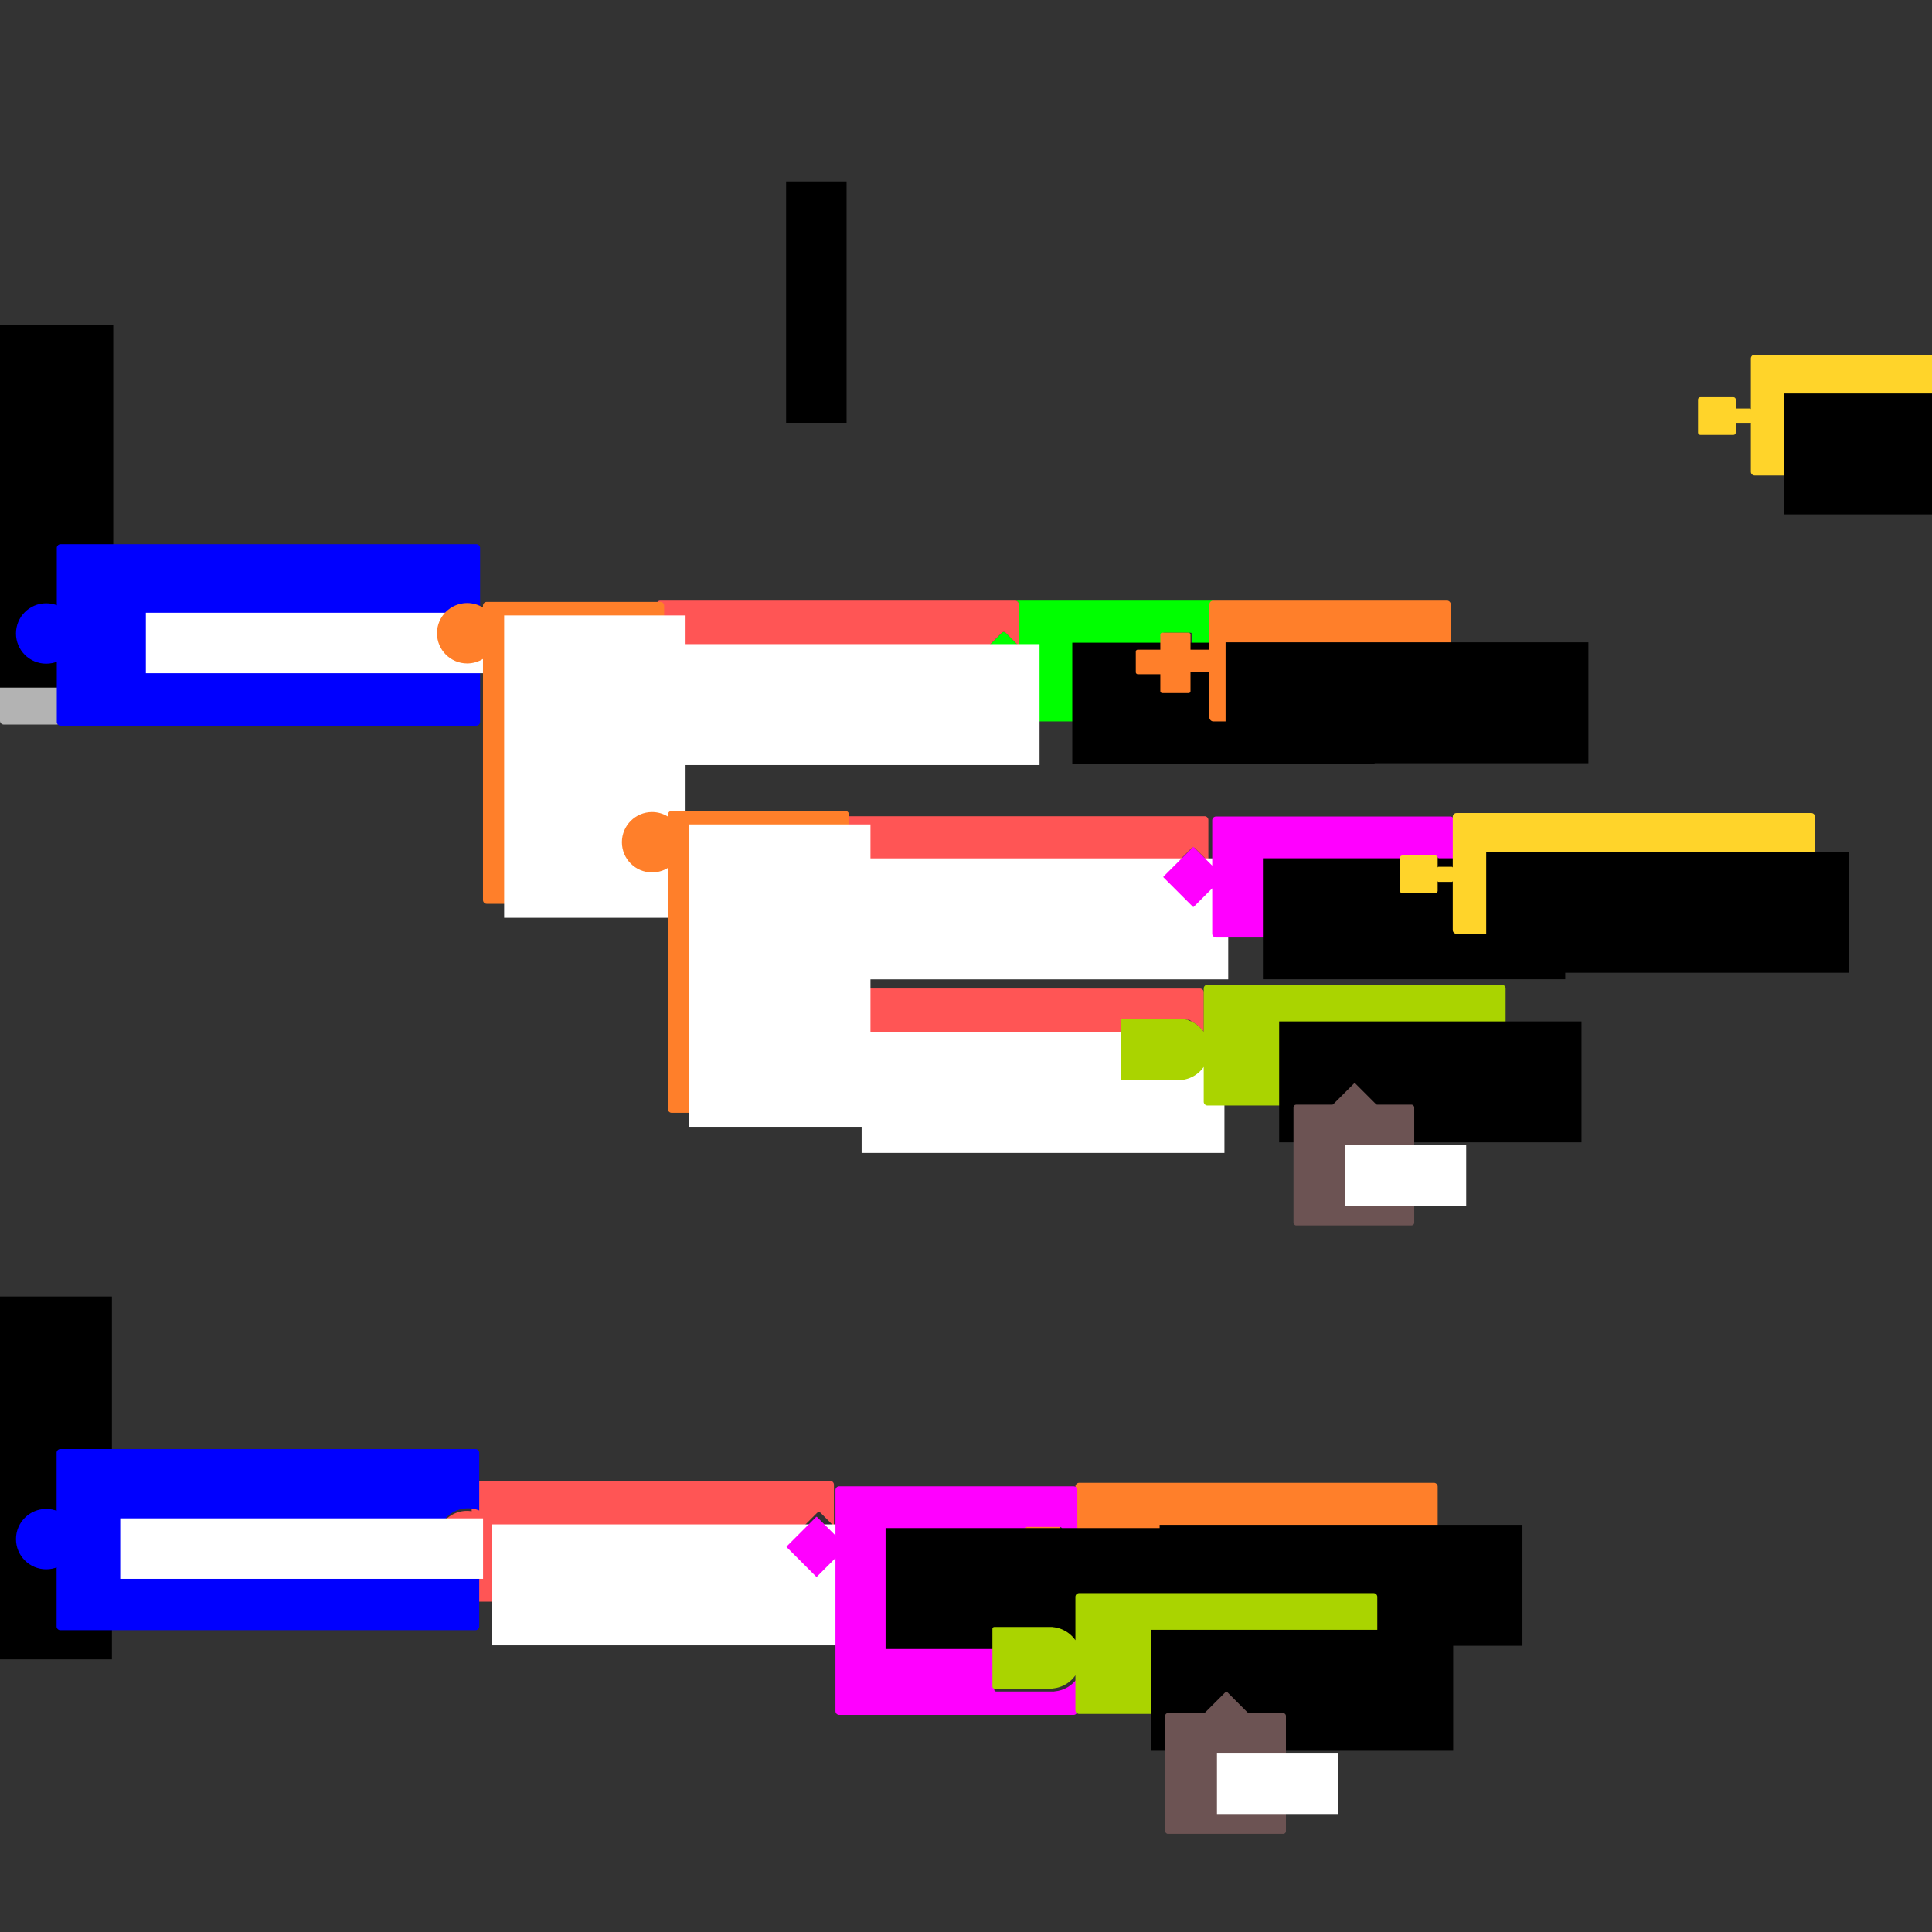 <?xml version="1.0" encoding="UTF-8" standalone="no"?>
<!-- Created with Inkscape (http://www.inkscape.org/) -->

<svg
   xmlns:dc="http://purl.org/dc/elements/1.1/"
   xmlns:cc="http://creativecommons.org/ns#"
   xmlns:rdf="http://www.w3.org/1999/02/22-rdf-syntax-ns#"
   xmlns:svg="http://www.w3.org/2000/svg"
   xmlns="http://www.w3.org/2000/svg"
   xmlns:sodipodi="http://sodipodi.sourceforge.net/DTD/sodipodi-0.dtd"
   xmlns:inkscape="http://www.inkscape.org/namespaces/inkscape"
   width="512"
   height="512"
   viewBox="0 0 135.467 135.467"
   version="1.1"
   id="svg1469"
   inkscape:version="0.92.4 (unknown)"
   sodipodi:docname="LogicIdea.svg">
  <rect x="0" y="0" width="135.467" height="135.467" fill="#333333" stroke="none"/>
  <defs
     id="defs1463" />
  <sodipodi:namedview
     id="base"
     pagecolor="#ffffff"
     bordercolor="#666666"
     borderopacity="1.0"
     inkscape:pageopacity="0.0"
     inkscape:pageshadow="2"
     inkscape:zoom="1.4"
     inkscape:cx="160.67248"
     inkscape:cy="181.13109"
     inkscape:document-units="mm"
     inkscape:current-layer="layer1"
     showgrid="true"
     units="px"
     inkscape:window-width="1853"
     inkscape:window-height="1016"
     inkscape:window-x="67"
     inkscape:window-y="27"
     inkscape:window-maximized="1">
    <inkscape:grid
       type="xygrid"
       id="grid2014"
       empspacing="16" />
  </sodipodi:namedview>
  <g
     inkscape:label="Layer 1"
     inkscape:groupmode="layer"
     id="layer1"
     transform="translate(0,-161.533)">
    <path
       style="opacity:1;vector-effect:none;fill:#ffd42a;fill-opacity:1;stroke:none;stroke-width:1.932;stroke-linecap:butt;stroke-linejoin:bevel;stroke-miterlimit:4;stroke-dasharray:none;stroke-dashoffset:2142.724;stroke-opacity:1;paint-order:normal"
       d="m 149.737,311.552 c -0.137,0 -0.247,0.118 -0.247,0.265 v 3.572 c 0,-0.037 -0.027,-0.066 -0.061,-0.066 h -0.865 c -0.034,0 -0.061,0.03 -0.061,0.066 V 314.694 c 0,-0.092 -0.069,-0.165 -0.155,-0.165 h -2.161 c -0.086,0 -0.155,0.074 -0.155,0.165 v 2.315 c 0,0.092 0.069,0.165 0.155,0.165 h 2.161 c 0.086,0 0.155,-0.074 0.155,-0.165 v -0.695 c 0,0.037 0.027,0.066 0.061,0.066 h 0.865 c 0.034,0 0.061,-0.03 0.061,-0.066 v 3.44 c 0,0.147 0.11,0.265 0.247,0.265 H 159.15 c 0,-0.014 0.006,-0.029 0.017,-0.04 l 1.717,-1.717 c 0.022,-0.022 0.057,-0.022 0.079,0 l 1.717,1.717 c 0.011,0.011 0.017,0.025 0.017,0.04 h 10.254 c 0.137,0 0.247,-0.118 0.247,-0.265 v -2.745 c -0.011,0.017 -0.027,0.033 -0.044,0.033 h -0.865 c -0.034,0 -0.061,-0.029 -0.061,-0.066 v 0.695 c 0,0.092 -0.069,0.165 -0.155,0.165 h -2.161 c -0.086,0 -0.155,-0.074 -0.155,-0.165 v -2.315 c 0,-0.092 0.069,-0.165 0.155,-0.165 h 2.161 c 0.086,0 0.155,0.074 0.155,0.165 v 0.695 c 0,-0.037 0.027,-0.066 0.061,-0.066 h 0.865 c 0.017,0 0.033,0.017 0.044,0.033 v -4.2 c 0,-0.147 -0.11,-0.265 -0.247,-0.265 z"
       id="rect2132-4-1"
       inkscape:connector-curvature="0" />
    <rect
       style="opacity:1;vector-effect:none;fill:#0000ff;fill-opacity:1;stroke:none;stroke-width:1.581;stroke-linecap:butt;stroke-linejoin:bevel;stroke-miterlimit:4;stroke-dasharray:none;stroke-dashoffset:2142.724;stroke-opacity:1;paint-order:normal"
       id="rect2016"
       width="21.167"
       height="12.7"
       x="143.933"
       y="140.367"
       ry="0.265" />
    <circle
       style="opacity:1;vector-effect:none;fill:#0000ff;fill-opacity:1;stroke:none;stroke-width:2;stroke-linecap:butt;stroke-linejoin:bevel;stroke-miterlimit:4;stroke-dasharray:none;stroke-dashoffset:2142.724;stroke-opacity:1;paint-order:normal"
       id="path2018"
       cx="143.203"
       cy="146.683"
       r="2.117" />
    <path
       style="opacity:1;vector-effect:none;fill:#b3b3b3;fill-opacity:1;stroke:none;stroke-width:2;stroke-linecap:butt;stroke-linejoin:bevel;stroke-miterlimit:4;stroke-dasharray:none;stroke-dashoffset:2142.724;stroke-opacity:1;paint-order:normal"
       d="m 135.731,140.367 c -0.147,0 -0.265,0.118 -0.265,0.265 v 12.171 c 0,0.147 0.118,0.265 0.265,0.265 h 3.704 c 0.147,0 0.265,-0.118 0.265,-0.265 v -3.977 a 2.117,2.117 0 0 1 -0.768,0.144 2.117,2.117 0 0 1 -2.117,-2.117 2.117,2.117 0 0 1 2.117,-2.117 2.117,2.117 0 0 1 0.768,0.147 v -4.252 c 0,-0.147 -0.118,-0.265 -0.265,-0.265 z"
       id="rect2020"
       inkscape:connector-curvature="0" />
    <rect
       style="opacity:1;vector-effect:none;fill:#b3b3b3;fill-opacity:1;stroke:none;stroke-width:2;stroke-linecap:butt;stroke-linejoin:bevel;stroke-miterlimit:4;stroke-dasharray:none;stroke-dashoffset:2142.724;stroke-opacity:1;paint-order:normal"
       id="rect2038"
       width="4.233"
       height="12.7"
       x="131.233"
       y="140.367"
       ry="0.265" />
    <flowRoot
       xml:space="preserve"
       id="flowRoot2040"
       style="font-style:normal;font-weight:normal;font-size:16px;line-height:1.25;font-family:sans-serif;letter-spacing:0px;word-spacing:0px;fill:#000000;fill-opacity:1;stroke:none"
       transform="matrix(0,-0.265,0.265,0,92.528,150.477)"><flowRegion
         id="flowRegion2042"
         style="font-size:16px"><rect
           id="rect2044"
           width="96"
           height="64"
           x="0"
           y="128"
           style="font-size:16px" /></flowRegion><flowPara
         id="flowPara2046">Tile</flowPara></flowRoot>    <flowRoot
       xml:space="preserve"
       id="flowRoot2048"
       style="font-style:normal;font-weight:normal;font-size:10.667px;line-height:1.25;font-family:sans-serif;letter-spacing:0px;word-spacing:0px;fill:#ffffff;fill-opacity:1;stroke:none"
       transform="matrix(0.265,0,0,0.265,136.536,85.2)"><flowRegion
         id="flowRegion2050"
         style="fill:#ffffff"><rect
           id="rect2052"
           width="96"
           height="16"
           x="48"
           y="224"
           style="fill:#ffffff" /></flowRegion><flowPara
         id="flowPara2054">TOGGLE</flowPara></flowRoot>    <path
       style="opacity:1;vector-effect:none;fill:#b3b3b3;fill-opacity:1;stroke:none;stroke-width:2;stroke-linecap:butt;stroke-linejoin:bevel;stroke-miterlimit:4;stroke-dasharray:none;stroke-dashoffset:2142.724;stroke-opacity:1;paint-order:normal"
       d="m 0.265,199.633 c -0.147,0 -0.265,0.118 -0.265,0.265 v 12.171 c 0,0.147 0.118,0.265 0.265,0.265 H 3.969 c 0.147,0 0.265,-0.118 0.265,-0.265 v -3.977 a 2.117,2.117 0 0 1 -0.768,0.144 2.117,2.117 0 0 1 -2.117,-2.117 2.117,2.117 0 0 1 2.117,-2.117 2.117,2.117 0 0 1 0.768,0.147 v -4.252 c 0,-0.147 -0.118,-0.265 -0.265,-0.265 z"
       id="rect2020-1"
       inkscape:connector-curvature="0" />
    <rect
       style="opacity:1;vector-effect:none;fill:#b3b3b3;fill-opacity:1;stroke:none;stroke-width:2;stroke-linecap:butt;stroke-linejoin:bevel;stroke-miterlimit:4;stroke-dasharray:none;stroke-dashoffset:2142.724;stroke-opacity:1;paint-order:normal"
       id="rect2038-4"
       width="4.233"
       height="12.7"
       x="-4.233"
       y="199.633"
       ry="0.265" />
    <flowRoot
       xml:space="preserve"
       id="flowRoot2040-9"
       style="font-style:normal;font-weight:normal;font-size:16px;line-height:1.25;font-family:sans-serif;letter-spacing:0px;word-spacing:0px;fill:#000000;fill-opacity:1;stroke:none"
       transform="matrix(0,-0.265,0.265,0,-42.939,209.744)"><flowRegion
         id="flowRegion2042-1"
         style="font-size:16px"><rect
           id="rect2044-0"
           width="96"
           height="64"
           x="0"
           y="128"
           style="font-size:16px" /></flowRegion><flowPara
         id="flowPara2046-7">Tile</flowPara></flowRoot>    <g
       id="g1952"
       transform="translate(-4.498)">
      <path
         transform="matrix(0.265,0,0,0.265,0,161.533)"
         id="rect2016-9"
         d="m 33,144 c -0.554,0 -1,0.446 -1,1 v 46 c 0,0.554 0.446,1 1,1 h 110 c 0.554,0 1,-0.446 1,-1 v -15.857 a 8,8 0 0 1 -2.957,0.568 8,8 0 0 1 -8,-8 8,8 0 0 1 8,-8 A 8,8 0 0 1 144,160.285 V 145 c 0,-0.554 -0.446,-1 -1,-1 z"
         style="opacity:1;vector-effect:none;fill:#0000ff;fill-opacity:1;stroke:none;stroke-width:7.071;stroke-linecap:butt;stroke-linejoin:bevel;stroke-miterlimit:4;stroke-dasharray:none;stroke-dashoffset:2142.724;stroke-opacity:1;paint-order:normal"
         inkscape:connector-curvature="0" />
      <circle
         r="2.117"
         cy="205.95"
         cx="7.736"
         id="path2018-9"
         style="opacity:1;vector-effect:none;fill:#0000ff;fill-opacity:1;stroke:none;stroke-width:2;stroke-linecap:butt;stroke-linejoin:bevel;stroke-miterlimit:4;stroke-dasharray:none;stroke-dashoffset:2142.724;stroke-opacity:1;paint-order:normal" />
      <flowRoot
         transform="matrix(0.265,0,0,0.265,2.005,145.135)"
         style="font-style:normal;font-weight:normal;font-size:10.667px;line-height:1.25;font-family:sans-serif;letter-spacing:0px;word-spacing:0px;fill:#ffffff;fill-opacity:1;stroke:none"
         id="flowRoot2048-5"
         xml:space="preserve"><flowRegion
           style="fill:#ffffff"
           id="flowRegion2050-8"><rect
             style="fill:#ffffff"
             y="224"
             x="48"
             height="16"
             width="96"
             id="rect2052-7" /></flowRegion><flowPara
           id="flowPara2054-0">TOGGLE IF</flowPara></flowRoot>    </g>
    <g
       id="g2582"
       transform="translate(76.2,-39.026)">
      <path
         inkscape:connector-curvature="0"
         id="rect2132-4"
         d="m 46.831,225.43 c -0.147,0 -0.265,0.118 -0.265,0.265 v 3.572 c 0,-0.037 -0.029,-0.066 -0.066,-0.066 h -0.926 c -0.037,0 -0.066,0.029 -0.066,0.066 v -0.695 c 0,-0.092 -0.074,-0.165 -0.165,-0.165 h -2.315 c -0.092,0 -0.165,0.074 -0.165,0.165 v 2.315 c 0,0.092 0.074,0.165 0.165,0.165 h 2.315 c 0.092,0 0.165,-0.074 0.165,-0.165 v -0.695 c 0,0.037 0.029,0.066 0.066,0.066 h 0.926 c 0.037,0 0.066,-0.03 0.066,-0.066 v 3.44 c 0,0.147 0.118,0.265 0.265,0.265 h 24.871 c 0.147,0 0.265,-0.118 0.265,-0.265 v -7.938 c 0,-0.147 -0.118,-0.265 -0.265,-0.265 z"
         style="opacity:1;vector-effect:none;fill:#ffd42a;fill-opacity:1;stroke:none;stroke-width:2;stroke-linecap:butt;stroke-linejoin:bevel;stroke-miterlimit:4;stroke-dasharray:none;stroke-dashoffset:2142.724;stroke-opacity:1;paint-order:normal" />
      <flowRoot
         transform="matrix(0.265,0,0,0.265,2.272,194.227)"
         style="font-style:normal;font-weight:normal;font-size:10.667px;line-height:1.25;font-family:sans-serif;letter-spacing:0px;word-spacing:0px;fill:#000000;fill-opacity:1;stroke:none"
         id="flowRoot2134-09"
         xml:space="preserve"><flowRegion
           id="flowRegion2136-1"><rect
             y="128"
             x="176"
             height="32"
             width="96"
             id="rect2138-9" /></flowRegion><flowPara
           id="flowPara2140-6">COAL</flowPara></flowRoot>    </g>
    <flowRoot
       xml:space="preserve"
       id="flowRoot2134-09-4"
       style="font-style:normal;font-weight:normal;font-size:10.667px;line-height:1.25;font-family:sans-serif;letter-spacing:0px;word-spacing:0px;fill:#000000;fill-opacity:1;stroke:none"
       transform="matrix(0.265,0,0,0.265,104.799,280.249)"><flowRegion
         id="flowRegion2136-1-4"><rect
           id="rect2138-9-9"
           width="96"
           height="32"
           x="176"
           y="128" /></flowRegion><flowPara
         id="flowPara2140-6-9">Greater Than</flowPara></flowRoot>    <g
       id="g2888"
       transform="translate(39.158,-51.814)">
      <path
         inkscape:connector-curvature="0"
         id="rect2402-0"
         d="m 32.015,255.46 c 0.147,0 0.265,0.118 0.265,0.265 v 2.91 l -0.926,-0.926 c -0.073,-0.073 -0.191,-0.073 -0.265,0 l -1.852,1.852 c -0.073,0.073 -0.073,0.191 0,0.265 l 1.852,1.852 c 0.073,0.073 0.191,0.073 0.265,0 l 0.926,-0.926 v 2.91 c 0,0.147 -0.118,0.265 -0.265,0.265 h 13.758 c 0.147,0 0.265,-0.118 0.265,-0.265 v -3.307 c 0,0.073 -0.059,0.132 -0.132,0.132 H 44.45 v 1.323 c 0,0.073 -0.059,0.132 -0.132,0.132 h -1.852 c -0.073,0 -0.132,-0.059 -0.132,-0.132 v -1.191 h -1.587 c -0.073,0 -0.132,-0.059 -0.132,-0.132 v -1.455 c 0,-0.073 0.059,-0.132 0.132,-0.132 h 1.587 v -1.058 c 0,-0.073 0.059,-0.132 0.132,-0.132 h 1.852 c 0.073,0 0.132,0.059 0.132,0.132 v 1.058 h 1.455 c 0.073,0 0.132,0.059 0.132,0.132 v -3.307 c 0,-0.147 -0.118,-0.265 -0.265,-0.265 z"
         style="opacity:1;vector-effect:none;fill:#00ff00;fill-opacity:1;stroke:none;stroke-width:1.789;stroke-linecap:butt;stroke-linejoin:bevel;stroke-miterlimit:4;stroke-dasharray:none;stroke-dashoffset:2142.724;stroke-opacity:1;paint-order:normal" />
      <flowRoot
         transform="matrix(0.265,0,0,0.265,14.827,186.328)"
         style="font-style:normal;font-weight:normal;font-size:10.667px;line-height:1.25;font-family:sans-serif;letter-spacing:0px;word-spacing:0px;fill:#000000;fill-opacity:1;stroke:none"
         id="flowRoot2404-5"
         xml:space="preserve"><flowRegion
           id="flowRegion2406-0"><rect
             y="272"
             x="80"
             height="32"
             width="80"
             id="rect2408-2" /></flowRegion><flowPara
           style="fill:#ffffff"
           id="flowPara2410-9">IS</flowPara></flowRoot>    </g>
    <path
       style="opacity:1;vector-effect:none;fill:#ffd42a;fill-opacity:1;stroke:none;stroke-width:2.262;stroke-linecap:butt;stroke-linejoin:bevel;stroke-miterlimit:4;stroke-dasharray:none;stroke-dashoffset:2142.724;stroke-opacity:1;paint-order:normal"
       d="m 123.754,222.013 c 0,0 -0.028,0.091 -0.062,0.091 h -0.864 c -0.034,0 -0.062,-0.04 -0.062,-0.091 v 0.952 c 0,0.126 -0.069,0.227 -0.154,0.227 h -2.161 c -0.086,0 -0.154,-0.101 -0.154,-0.227 v -3.173 c 0,-0.126 0.069,-0.227 0.154,-0.227 h 2.161 c 0.086,0 0.154,0.101 0.154,0.227 v 0.952 c 0,-0.05 0.028,-0.091 0.062,-0.091 h 0.864 c 0.034,0 0.062,0.091 0.062,0.091 z"
       id="rect2132-4-1-7"
       inkscape:connector-curvature="0"
       sodipodi:nodetypes="ccscsssssssscsccc" />
    <rect
       style="opacity:1;vector-effect:none;fill:#6c5353;fill-opacity:1;stroke:none;stroke-width:2;stroke-linecap:butt;stroke-linejoin:bevel;stroke-miterlimit:4;stroke-dasharray:none;stroke-dashoffset:2142.724;stroke-opacity:1;paint-order:normal"
       id="rect2536"
       width="8.467"
       height="8.467"
       x="156.577"
       y="319.698"
       ry="0.187" />
    <flowRoot
       xml:space="preserve"
       id="flowRoot2538"
       style="font-style:normal;font-weight:normal;font-size:10.667px;line-height:1.25;font-family:sans-serif;letter-spacing:0px;word-spacing:0px;fill:#ffffff;fill-opacity:1;stroke:none"
       transform="matrix(0.265,0,0,0.265,103.812,305.458)"><flowRegion
         id="flowRegion2540"
         style="fill:#ffffff"><rect
           id="rect2542"
           width="32"
           height="16"
           x="208"
           y="64"
           style="fill:#ffffff" /></flowRegion><flowPara
         id="flowPara2544">13</flowPara></flowRoot>    <rect
       style="opacity:1;vector-effect:none;fill:#6c5353;fill-opacity:1;stroke:none;stroke-width:0.6;stroke-linecap:butt;stroke-linejoin:bevel;stroke-miterlimit:4;stroke-dasharray:none;stroke-dashoffset:2142.724;stroke-opacity:1;paint-order:normal"
       id="rect2536-3"
       width="2.54"
       height="2.54"
       x="-113.768"
       y="338.728"
       ry="0.056"
       transform="rotate(-45)" />
    <g
       id="g2989"
       transform="translate(46.567,-2.129)">
      <path
         id="rect2120"
         transform="matrix(0.265,0,0,0.265,0,161.533)"
         d="m 49,224 c -0.554,0 -1,0.446 -1,1 v 7.045 a 8,8 0 0 0 -1.244,-0.107 8,8 0 0 0 -8,8 8,8 0 0 0 8,8 A 8,8 0 0 0 48,247.834 V 255 c 0,0.554 0.446,1 1,1 h 94 c 0.554,0 1,-0.446 1,-1 v -11 l -3.5,3.5 c -0.277,0.277 -0.723,0.277 -1,0 l -7,-7 c -0.277,-0.277 -0.277,-0.723 0,-1 l 7,-7 c 0.277,-0.277 0.723,-0.277 1,0 l 3.5,3.5 v -11 c 0,-0.554 -0.446,-1 -1,-1 z"
         style="opacity:1;vector-effect:none;fill:#ff5555;fill-opacity:1;stroke:none;stroke-width:8.281;stroke-linecap:butt;stroke-linejoin:bevel;stroke-miterlimit:4;stroke-dasharray:none;stroke-dashoffset:2142.724;stroke-opacity:1;paint-order:normal"
         inkscape:connector-curvature="0" />
      <flowRoot
         transform="matrix(0.265,0,0,0.265,1.393,164.489)"
         style="font-style:normal;font-weight:normal;font-size:10.667px;line-height:1.25;font-family:sans-serif;letter-spacing:0px;word-spacing:0px;fill:#ffffff;fill-opacity:1;stroke:none"
         id="flowRoot2122"
         xml:space="preserve"><flowRegion
           style="fill:#ffffff"
           id="flowRegion2124"><rect
             style="fill:#ffffff"
             y="224"
             x="48"
             height="32"
             width="96"
             id="rect2126" /></flowRegion><flowPara
           id="flowPara2128">WORKER</flowPara></flowRoot>      <g
         transform="translate(-3.704,-12.7)"
         id="g2629">
        <path
           inkscape:connector-curvature="0"
           style="opacity:1;vector-effect:none;fill:#ff00ff;fill-opacity:1;stroke:none;stroke-width:5.345;stroke-linecap:butt;stroke-linejoin:bevel;stroke-miterlimit:4;stroke-dasharray:none;stroke-dashoffset:2142.724;stroke-opacity:1;paint-order:normal"
           d="m 160,272 c -0.554,0 -1,0.446 -1,1 V 281.361 285 l -4.895,-4.895 c -0.059,-0.059 -0.152,-0.059 -0.211,0 l -7.789,7.789 c -0.059,0.059 -0.059,0.152 0,0.211 l 7.789,7.789 c 0.059,0.059 0.152,0.059 0.211,0 L 159,291 V 295.953 303 c 0,0.554 0.446,1 1,1 h 62 c 0.554,0 1,-0.446 1,-1 v -13.5 c 0,0.138 -0.111,0.25 -0.25,0.25 h -3.5 c -0.139,0 -0.25,-0.112 -0.25,-0.25 v 2.625 c 0,0.347 -0.279,0.625 -0.625,0.625 h -8.75 c -0.346,0 -0.625,-0.279 -0.625,-0.625 v -8.75 c 0,-0.347 0.279,-0.625 0.625,-0.625 h 8.75 c 0.346,0 0.625,0.279 0.625,0.625 V 286 c 0,-0.139 0.111,-0.25 0.25,-0.25 h 3.5 c 0.139,0 0.25,0.111 0.25,0.25 v -13 c 0,-0.554 -0.446,-1 -1,-1 z"
           transform="matrix(0.265,0,0,0.265,0,161.533)"
           id="rect2606" />
        <flowRoot
           xml:space="preserve"
           id="flowRoot2404"
           style="font-style:normal;font-weight:normal;font-size:10.667px;line-height:1.25;font-family:sans-serif;letter-spacing:0px;word-spacing:0px;fill:#000000;fill-opacity:1;stroke:none"
           transform="matrix(0.265,0,0,0.265,24.489,164.462)"><flowRegion
             id="flowRegion2406"><rect
               id="rect2408"
               width="80"
               height="32"
               x="80"
               y="272" /></flowRegion><flowPara
             id="flowPara2410"
             style="fill:#ffffff">HAS</flowPara></flowRoot>      </g>
      <g
         transform="translate(8.731,-4.762)"
         id="g2582-9">
        <path
           style="opacity:1;vector-effect:none;fill:#ffd42a;fill-opacity:1;stroke:none;stroke-width:2;stroke-linecap:butt;stroke-linejoin:bevel;stroke-miterlimit:4;stroke-dasharray:none;stroke-dashoffset:2142.724;stroke-opacity:1;paint-order:normal"
           d="m 46.831,225.43 c -0.147,0 -0.265,0.118 -0.265,0.265 v 3.572 c 0,-0.037 -0.029,-0.066 -0.066,-0.066 h -0.926 c -0.037,0 -0.066,0.029 -0.066,0.066 v -0.695 c 0,-0.092 -0.074,-0.165 -0.165,-0.165 h -2.315 c -0.092,0 -0.165,0.074 -0.165,0.165 v 2.315 c 0,0.092 0.074,0.165 0.165,0.165 h 2.315 c 0.092,0 0.165,-0.074 0.165,-0.165 v -0.695 c 0,0.037 0.029,0.066 0.066,0.066 h 0.926 c 0.037,0 0.066,-0.03 0.066,-0.066 v 3.44 c 0,0.147 0.118,0.265 0.265,0.265 h 24.871 c 0.147,0 0.265,-0.118 0.265,-0.265 v -7.938 c 0,-0.147 -0.118,-0.265 -0.265,-0.265 z"
           id="rect2132-4-4"
           inkscape:connector-curvature="0" />
        <flowRoot
           xml:space="preserve"
           id="flowRoot2134-09-2"
           style="font-style:normal;font-weight:normal;font-size:10.667px;line-height:1.25;font-family:sans-serif;letter-spacing:0px;word-spacing:0px;fill:#000000;fill-opacity:1;stroke:none"
           transform="matrix(0.265,0,0,0.265,2.272,194.227)"><flowRegion
             id="flowRegion2136-1-2"><rect
               id="rect2138-9-6"
               width="96"
               height="32"
               x="176"
               y="128" /></flowRegion><flowPara
             id="flowPara2140-6-4">COAL</flowPara></flowRoot>      </g>
    </g>
    <g
       id="g2910"
       transform="translate(20.638,27.636)">
      <path
         id="rect2120-1"
         d="m 12.7,237.733 c -0.147,0 -0.265,0.118 -0.265,0.265 v 1.864 a 2.117,2.117 0 0 0 -0.329,-0.028 2.117,2.117 0 0 0 -2.117,2.117 2.117,2.117 0 0 0 2.117,2.117 2.117,2.117 0 0 0 0.329,-0.027 v 1.896 c 0,0.147 0.118,0.265 0.265,0.265 h 24.871 c 0.147,0 0.265,-0.118 0.265,-0.265 V 243.025 l -0.926,0.926 c -0.073,0.073 -0.191,0.073 -0.265,0 l -1.852,-1.852 c -0.073,-0.073 -0.073,-0.191 0,-0.265 l 1.852,-1.852 c 0.073,-0.073 0.191,-0.073 0.265,0 l 0.926,0.926 v -2.91 c 0,-0.147 -0.118,-0.265 -0.265,-0.265 z"
         style="opacity:1;vector-effect:none;fill:#ff5555;fill-opacity:1;stroke:none;stroke-width:2.191;stroke-linecap:butt;stroke-linejoin:bevel;stroke-miterlimit:4;stroke-dasharray:none;stroke-dashoffset:2142.724;stroke-opacity:1;paint-order:normal"
         inkscape:connector-curvature="0" />
      <flowRoot
         transform="matrix(0.265,0,0,0.265,1.128,181.423)"
         style="font-style:normal;font-weight:normal;font-size:10.667px;line-height:1.25;font-family:sans-serif;letter-spacing:0px;word-spacing:0px;fill:#ffffff;fill-opacity:1;stroke:none"
         id="flowRoot2122-2"
         xml:space="preserve"><flowRegion
           style="fill:#ffffff"
           id="flowRegion2124-8"><rect
             style="fill:#ffffff"
             y="224"
             x="48"
             height="32"
             width="96"
             id="rect2126-8" /></flowRegion><flowPara
           id="flowPara2128-9">WORKER</flowPara></flowRoot>    </g>
    <g
       id="g1892"
       transform="translate(-68.262,19.302)">
      <path
         inkscape:connector-curvature="0"
         id="rect2132-4-4-8"
         d="m 143.933,246.2 c -0.147,0 -0.265,0.118 -0.265,0.265 v 3.572 c 0,-0.037 -0.029,-0.066 -0.066,-0.066 h -0.926 c -0.037,0 -0.066,0.029 -0.066,0.066 v -0.695 c 0,-0.092 -0.074,-0.165 -0.165,-0.165 h -2.315 c -0.092,0 -0.165,0.074 -0.165,0.165 v 2.315 c 0,0.092 0.074,0.165 0.165,0.165 h 2.315 c 0.092,0 0.165,-0.074 0.165,-0.165 v -0.695 c 0,0.037 0.029,0.066 0.066,0.066 h 0.926 c 0.037,0 0.066,-0.03 0.066,-0.066 v 3.44 c 0,0.147 0.118,0.265 0.265,0.265 h 24.871 c 0.147,0 0.265,-0.118 0.265,-0.265 v -7.938 c 0,-0.147 -0.118,-0.265 -0.265,-0.265 z"
         style="opacity:1;vector-effect:none;fill:#ff7f2a;fill-opacity:1;stroke:none;stroke-width:2;stroke-linecap:butt;stroke-linejoin:bevel;stroke-miterlimit:4;stroke-dasharray:none;stroke-dashoffset:2142.724;stroke-opacity:1;paint-order:normal" />
      <flowRoot
         transform="matrix(0.265,0,0,0.265,102.932,215.226)"
         style="font-style:normal;font-weight:normal;font-size:10.667px;line-height:1.25;font-family:sans-serif;letter-spacing:0px;word-spacing:0px;fill:#000000;fill-opacity:1;stroke:none"
         id="flowRoot2134-09-2-3"
         xml:space="preserve"><flowRegion
           id="flowRegion2136-1-2-3"><rect
             y="128"
             x="176"
             height="32"
             width="96"
             id="rect2138-9-6-3" /></flowRegion><flowPara
           id="flowPara2140-6-4-8">COAL</flowPara></flowRoot>    </g>
    <g
       id="g2970"
       transform="translate(33.999,-55.254)">
      <g
         transform="matrix(0.5,0,0,0.5,28.31,131.699)"
         id="g2790">
        <rect
           style="opacity:1;vector-effect:none;fill:#ff7f2a;fill-opacity:1;stroke:none;stroke-width:1.414;stroke-linecap:butt;stroke-linejoin:bevel;stroke-miterlimit:4;stroke-dasharray:none;stroke-dashoffset:2142.724;stroke-opacity:1;paint-order:normal"
           id="rect2781"
           width="4.233"
           height="8.467"
           x="38.1"
           y="258.9"
           ry="0.265" />
        <rect
           style="opacity:1;vector-effect:none;fill:#ff7f2a;fill-opacity:1;stroke:none;stroke-width:2;stroke-linecap:butt;stroke-linejoin:bevel;stroke-miterlimit:4;stroke-dasharray:none;stroke-dashoffset:2142.724;stroke-opacity:1;paint-order:normal"
           id="rect2783"
           width="3.704"
           height="3.44"
           x="34.66"
           y="261.281"
           ry="0.265" />
        <rect
           style="opacity:1;vector-effect:none;fill:#ff7f2a;fill-opacity:1;stroke:none;stroke-width:2;stroke-linecap:butt;stroke-linejoin:bevel;stroke-miterlimit:4;stroke-dasharray:none;stroke-dashoffset:2142.724;stroke-opacity:1;paint-order:normal"
           id="rect2785"
           width="3.704"
           height="3.175"
           x="41.804"
           y="261.281"
           ry="0.265" />
      </g>
      <g
         id="g2947">
        <rect
           style="opacity:1;vector-effect:none;fill:#ff7f2a;fill-opacity:1;stroke:none;stroke-width:2;stroke-linecap:butt;stroke-linejoin:bevel;stroke-miterlimit:4;stroke-dasharray:none;stroke-dashoffset:2142.724;stroke-opacity:1;paint-order:normal"
           id="rect2792"
           width="16.933"
           height="8.467"
           x="50.8"
           y="258.9"
           ry="0.265" />
        <flowRoot
           xml:space="preserve"
           id="flowRoot2134"
           style="font-style:normal;font-weight:normal;font-size:10.667px;line-height:1.25;font-family:sans-serif;letter-spacing:0px;word-spacing:0px;fill:#000000;fill-opacity:1;stroke:none"
           transform="matrix(0.265,0,0,0.265,5.296,227.902)"><flowRegion
             id="flowRegion2136"><rect
               id="rect2138"
               width="96"
               height="32"
               x="176"
               y="128" /></flowRegion><flowPara
             id="flowPara2140">ENGINEER</flowPara></flowRoot>      </g>
    </g>
    <g
       id="g2958"
       transform="translate(110.331,-45.773)">
      <g
         transform="matrix(0.5,0,0,0.5,28.046,143.605)"
         id="g2790-7">
        <rect
           style="opacity:1;vector-effect:none;fill:#ff7f2a;fill-opacity:1;stroke:none;stroke-width:1.414;stroke-linecap:butt;stroke-linejoin:bevel;stroke-miterlimit:4;stroke-dasharray:none;stroke-dashoffset:2142.724;stroke-opacity:1;paint-order:normal"
           id="rect2781-3"
           width="4.233"
           height="8.467"
           x="38.1"
           y="258.9"
           ry="0.265" />
        <rect
           style="opacity:1;vector-effect:none;fill:#ff7f2a;fill-opacity:1;stroke:none;stroke-width:2;stroke-linecap:butt;stroke-linejoin:bevel;stroke-miterlimit:4;stroke-dasharray:none;stroke-dashoffset:2142.724;stroke-opacity:1;paint-order:normal"
           id="rect2783-2"
           width="3.704"
           height="3.44"
           x="34.66"
           y="261.281"
           ry="0.265" />
        <rect
           style="opacity:1;vector-effect:none;fill:#ff7f2a;fill-opacity:1;stroke:none;stroke-width:2;stroke-linecap:butt;stroke-linejoin:bevel;stroke-miterlimit:4;stroke-dasharray:none;stroke-dashoffset:2142.724;stroke-opacity:1;paint-order:normal"
           id="rect2785-6"
           width="3.704"
           height="3.175"
           x="41.804"
           y="261.281"
           ry="0.265" />
      </g>
      <rect
         ry="0.265"
         y="270.806"
         x="50.535"
         height="8.467"
         width="16.933"
         id="rect2792-5"
         style="opacity:1;vector-effect:none;fill:#ff7f2a;fill-opacity:1;stroke:none;stroke-width:2;stroke-linecap:butt;stroke-linejoin:bevel;stroke-miterlimit:4;stroke-dasharray:none;stroke-dashoffset:2142.724;stroke-opacity:1;paint-order:normal" />
      <flowRoot
         transform="matrix(0.265,0,0,0.265,5.031,239.808)"
         style="font-style:normal;font-weight:normal;font-size:10.667px;line-height:1.25;font-family:sans-serif;letter-spacing:0px;word-spacing:0px;fill:#000000;fill-opacity:1;stroke:none"
         id="flowRoot2134-2"
         xml:space="preserve"><flowRegion
           id="flowRegion2136-6"><rect
             y="128"
             x="176"
             height="32"
             width="96"
             id="rect2138-58" /></flowRegion><flowPara
           id="flowPara2140-7">MINER</flowPara></flowRoot>    </g>
    <g
       transform="translate(33.602,-34.087)"
       id="g2910-0">
      <path
         id="rect2120-1-4"
         d="m 12.7,237.733 c -0.147,0 -0.265,0.118 -0.265,0.265 v 1.864 a 2.117,2.117 0 0 0 -0.329,-0.028 2.117,2.117 0 0 0 -2.117,2.117 2.117,2.117 0 0 0 2.117,2.117 2.117,2.117 0 0 0 0.329,-0.027 v 1.896 c 0,0.147 0.118,0.265 0.265,0.265 h 24.871 c 0.147,0 0.265,-0.118 0.265,-0.265 V 243.025 l -0.926,0.926 c -0.073,0.073 -0.191,0.073 -0.265,0 l -1.852,-1.852 c -0.073,-0.073 -0.073,-0.191 0,-0.265 l 1.852,-1.852 c 0.073,-0.073 0.191,-0.073 0.265,0 l 0.926,0.926 v -2.91 c 0,-0.147 -0.118,-0.265 -0.265,-0.265 z"
         style="opacity:1;vector-effect:none;fill:#ff5555;fill-opacity:1;stroke:none;stroke-width:2.191;stroke-linecap:butt;stroke-linejoin:bevel;stroke-miterlimit:4;stroke-dasharray:none;stroke-dashoffset:2142.724;stroke-opacity:1;paint-order:normal"
         inkscape:connector-curvature="0" />
      <flowRoot
         transform="matrix(0.265,0,0,0.265,1.128,181.423)"
         style="font-style:normal;font-weight:normal;font-size:10.667px;line-height:1.25;font-family:sans-serif;letter-spacing:0px;word-spacing:0px;fill:#ffffff;fill-opacity:1;stroke:none"
         id="flowRoot2122-2-1"
         xml:space="preserve"><flowRegion
           style="fill:#ffffff"
           id="flowRegion2124-8-0"><rect
             style="fill:#ffffff"
             y="224"
             x="48"
             height="32"
             width="96"
             id="rect2126-8-4" /></flowRegion><flowPara
           id="flowPara2128-9-8">WORKER</flowPara></flowRoot>    </g>
    <flowRoot
       xml:space="preserve"
       id="flowRoot3012"
       style="font-style:normal;font-weight:normal;font-size:10.667px;line-height:1.25;font-family:sans-serif;letter-spacing:0px;word-spacing:0px;fill:#000000;fill-opacity:1;stroke:none"
       transform="matrix(0.265,0,0,0.265,0,161.533)"><flowRegion
         id="flowRegion3014"><rect
           id="rect3016"
           width="16"
           height="64"
           x="208"
           y="48" /></flowRegion><flowPara
         id="flowPara3018">AND</flowPara></flowRoot>    <g
       id="g1964"
       transform="translate(-25.4,1.852)">
      <path
         sodipodi:nodetypes="sscccccssssccccccccccsss"
         inkscape:connector-curvature="0"
         id="rect3010"
         d="m 59.531,201.884 c -0.147,0 -0.265,0.118 -0.265,0.265 v 0.131 c -0.333,-0.206 -0.716,-0.315 -1.108,-0.316 -1.169,0 -2.117,0.948 -2.117,2.117 -2e-6,1.169 0.948,2.117 2.117,2.117 0.391,-6.3e-4 0.775,-0.11 1.108,-0.315 v 16.905 c 0,0.147 0.118,0.265 0.265,0.265 h 12.171 c 0.147,0 0.265,-0.118 0.265,-0.265 v -2.139 c -0.225,0.08 -0.462,0.121 -0.701,0.122 -1.169,0 -2.117,-0.948 -2.117,-2.117 -2e-6,-1.169 0.948,-2.117 2.117,-2.117 0.239,9.4e-4 0.476,0.042 0.701,0.122 v -8.558 c -0.264,0.114 -0.548,0.173 -0.835,0.174 -1.169,0 -2.117,-0.948 -2.117,-2.117 4e-6,-1.169 0.948,-2.117 2.117,-2.117 0.287,2.8e-4 0.571,0.059 0.835,0.173 v -2.065 c 0,-0.147 -0.118,-0.265 -0.265,-0.265 z"
         style="opacity:1;vector-effect:none;fill:#ff7f2a;fill-opacity:1;stroke:none;stroke-width:2;stroke-linecap:butt;stroke-linejoin:bevel;stroke-miterlimit:4;stroke-dasharray:none;stroke-dashoffset:2142.724;stroke-opacity:1;paint-order:normal" />
      <flowRoot
         transform="matrix(0.265,0,0,0.265,9.87,194.353)"
         style="font-style:normal;font-weight:normal;font-size:10.667px;line-height:1.25;font-family:sans-serif;letter-spacing:0px;word-spacing:0px;fill:#ffffff;fill-opacity:1;stroke:none"
         id="flowRoot3020"
         xml:space="preserve"><flowRegion
           style="fill:#ffffff"
           id="flowRegion3022"><rect
             style="fill:#ffffff"
             y="32"
             x="192"
             height="80"
             width="48"
             id="rect3024" /></flowRegion><flowPara
           id="flowPara3026">AND</flowPara></flowRoot>    </g>
    <path
       style="opacity:1;vector-effect:none;fill:#ff5555;fill-opacity:1;stroke:none;stroke-width:2.191;stroke-linecap:butt;stroke-linejoin:bevel;stroke-miterlimit:4;stroke-dasharray:none;stroke-dashoffset:2142.724;stroke-opacity:1;paint-order:normal"
       d="m 59.267,230.842 c -0.147,0 -0.265,0.118 -0.265,0.265 v 1.864 a 2.117,2.117 0 0 0 -0.329,-0.028 2.117,2.117 0 0 0 -2.117,2.117 2.117,2.117 0 0 0 2.117,2.117 2.117,2.117 0 0 0 0.329,-0.027 v 1.896 c 0,0.147 0.118,0.265 0.265,0.265 H 84.138 c 0.147,0 0.265,-0.118 0.265,-0.265 v -2.705 a 2.161,2.161 0 0 1 -1.587,0.922 c -0.015,0.006 -0.03,0.01 -0.047,0.01 h -0.14 -3.911 c -0.075,0 -0.135,-0.06 -0.135,-0.135 v -4.051 c 0,-0.075 0.06,-0.135 0.135,-0.135 h 3.911 0.14 c 0.017,0 0.032,0.004 0.047,0.009 a 2.161,2.161 0 0 1 0.457,0.092 c 0.068,-0.029 0.149,-0.016 0.205,0.04 l 0.064,0.064 a 2.161,2.161 0 0 1 0.862,0.724 v -2.772 c 0,-0.147 -0.118,-0.265 -0.265,-0.265 z"
       id="rect2120-1-6"
       inkscape:connector-curvature="0" />
    <flowRoot
       xml:space="preserve"
       id="flowRoot2122-2-7"
       style="font-style:normal;font-weight:normal;font-size:10.667px;line-height:1.25;font-family:sans-serif;letter-spacing:0px;word-spacing:0px;fill:#ffffff;fill-opacity:1;stroke:none"
       transform="matrix(0.265,0,0,0.265,47.695,174.532)"><flowRegion
         id="flowRegion2124-8-5"
         style="fill:#ffffff"><rect
           id="rect2126-8-3"
           width="96"
           height="32"
           x="48"
           y="224"
           style="fill:#ffffff" /></flowRegion><flowPara
         id="flowPara2128-9-5">COUNTER</flowPara></flowRoot>    <path
       style="opacity:1;vector-effect:none;fill:#aad400;fill-opacity:1;stroke:none;stroke-width:0.698;stroke-linecap:butt;stroke-linejoin:bevel;stroke-miterlimit:4;stroke-dasharray:0.698, 1.395;stroke-dashoffset:2142.724;stroke-opacity:1;paint-order:normal"
       d="m 84.667,230.578 c -0.147,0 -0.265,0.118 -0.265,0.265 v 3.037 a 2.161,2.161 0 0 0 -1.587,-0.92 c -0.015,-0.005 -0.03,-0.009 -0.047,-0.009 h -0.14 -3.911 c -0.075,0 -0.135,0.06 -0.135,0.135 v 4.051 c 0,0.075 0.06,0.135 0.135,0.135 h 3.911 0.14 c 0.017,0 0.032,-0.004 0.047,-0.01 a 2.161,2.161 0 0 0 1.587,-0.922 v 2.441 c 0,0.147 0.118,0.265 0.265,0.265 h 20.637 c 0.147,0 0.265,-0.118 0.265,-0.265 v -7.938 c 0,-0.147 -0.118,-0.265 -0.265,-0.265 z"
       id="rect970-2"
       inkscape:connector-curvature="0" />
    <flowRoot
       xml:space="preserve"
       id="flowRoot1014"
       style="font-style:normal;font-weight:normal;font-size:10.667px;line-height:1.25;font-family:sans-serif;letter-spacing:0px;word-spacing:0px;fill:#000000;fill-opacity:1;stroke:none"
       transform="matrix(0.265,0,0,0.265,34.571,131.389)"><flowRegion
         id="flowRegion1016"
         style="font-size:10.667px;fill:#000000"><rect
           id="rect1018"
           width="80"
           height="32"
           x="208"
           y="384"
           style="font-size:10.667px;fill:#000000" /></flowRegion><flowPara
         id="flowPara1020">EQUALS</flowPara></flowRoot>    <rect
       style="opacity:1;vector-effect:none;fill:#6c5353;fill-opacity:1;stroke:none;stroke-width:2;stroke-linecap:butt;stroke-linejoin:bevel;stroke-miterlimit:4;stroke-dasharray:none;stroke-dashoffset:2142.724;stroke-opacity:1;paint-order:normal"
       id="rect2536-9"
       width="8.467"
       height="8.467"
       x="90.696"
       y="238.988"
       ry="0.187" />
    <flowRoot
       xml:space="preserve"
       id="flowRoot2538-1"
       style="font-style:normal;font-weight:normal;font-size:10.667px;line-height:1.25;font-family:sans-serif;letter-spacing:0px;word-spacing:0px;fill:#ffffff;fill-opacity:1;stroke:none"
       transform="matrix(0.265,0,0,0.265,39.206,224.866)"><flowRegion
         id="flowRegion2540-2"
         style="fill:#ffffff"><rect
           id="rect2542-7"
           width="32"
           height="16"
           x="208"
           y="64"
           style="fill:#ffffff" /></flowRegion><flowPara
         id="flowPara2544-0">1</flowPara></flowRoot>    <rect
       style="opacity:1;vector-effect:none;fill:#6c5353;fill-opacity:1;stroke:none;stroke-width:0.6;stroke-linecap:butt;stroke-linejoin:bevel;stroke-miterlimit:4;stroke-dasharray:none;stroke-dashoffset:2142.724;stroke-opacity:1;paint-order:normal"
       id="rect2536-3-9"
       width="2.54"
       height="2.54"
       x="-103.283"
       y="235.072"
       ry="0.056"
       transform="rotate(-45)" />
    <path
       style="opacity:1;vector-effect:none;fill:#b3b3b3;fill-opacity:1;stroke:none;stroke-width:2;stroke-linecap:butt;stroke-linejoin:bevel;stroke-miterlimit:4;stroke-dasharray:none;stroke-dashoffset:2142.724;stroke-opacity:1;paint-order:normal"
       d="m 0.265,263.141 c -0.147,0 -0.265,0.118 -0.265,0.265 v 12.171 c 0,0.147 0.118,0.265 0.265,0.265 H 3.969 c 0.147,0 0.265,-0.118 0.265,-0.265 v -3.977 a 2.117,2.117 0 0 1 -0.768,0.144 2.117,2.117 0 0 1 -2.117,-2.117 2.117,2.117 0 0 1 2.117,-2.117 2.117,2.117 0 0 1 0.768,0.147 v -4.252 c 0,-0.147 -0.118,-0.265 -0.265,-0.265 z"
       id="rect2020-1-2"
       inkscape:connector-curvature="0" />
    <rect
       style="opacity:1;vector-effect:none;fill:#b3b3b3;fill-opacity:1;stroke:none;stroke-width:2;stroke-linecap:butt;stroke-linejoin:bevel;stroke-miterlimit:4;stroke-dasharray:none;stroke-dashoffset:2142.724;stroke-opacity:1;paint-order:normal"
       id="rect2038-4-6"
       width="4.233"
       height="12.7"
       x="-4.233"
       y="263.141"
       ry="0.265" />
    <flowRoot
       xml:space="preserve"
       id="flowRoot2040-9-1"
       style="font-style:normal;font-weight:normal;font-size:16px;line-height:1.25;font-family:sans-serif;letter-spacing:0px;word-spacing:0px;fill:#000000;fill-opacity:1;stroke:none"
       transform="matrix(0,-0.265,0.265,0,-43.033,277.881)"><flowRegion
         id="flowRegion2042-1-8"
         style="font-size:16px"><rect
           id="rect2044-0-7"
           width="96"
           height="64"
           x="0"
           y="128"
           style="font-size:16px" /></flowRegion><flowPara
         id="flowPara2046-7-9">Counter</flowPara></flowRoot>    <g
       id="g1156"
       transform="translate(139.7,38.1)">
      <rect
         ry="0.265"
         y="220.8"
         x="12.7"
         height="12.7"
         width="21.167"
         id="rect2016-2"
         style="opacity:1;vector-effect:none;fill:#0000ff;fill-opacity:1;stroke:none;stroke-width:1.581;stroke-linecap:butt;stroke-linejoin:bevel;stroke-miterlimit:4;stroke-dasharray:none;stroke-dashoffset:2142.724;stroke-opacity:1;paint-order:normal" />
      <flowRoot
         transform="matrix(0.265,0,0,0.265,3.031,166.568)"
         style="font-style:normal;font-weight:normal;font-size:10.667px;line-height:1.25;font-family:sans-serif;letter-spacing:0px;word-spacing:0px;fill:#ffffff;fill-opacity:1;stroke:none"
         id="flowRoot2048-0"
         xml:space="preserve"><flowRegion
           style="fill:#ffffff"
           id="flowRegion2050-2"><rect
             style="fill:#ffffff"
             y="224"
             x="48"
             height="16"
             width="96"
             id="rect2052-3" /></flowRegion><flowPara
           id="flowPara2054-7">INCREMENT</flowPara></flowRoot>      <circle
         r="2.117"
         cy="227.465"
         cx="11.173"
         id="path2018-5"
         style="opacity:1;vector-effect:none;fill:#0000ff;fill-opacity:1;stroke:none;stroke-width:2;stroke-linecap:butt;stroke-linejoin:bevel;stroke-miterlimit:4;stroke-dasharray:none;stroke-dashoffset:2142.724;stroke-opacity:1;paint-order:normal" />
    </g>
    <g
       id="g1209"
       transform="translate(-8.731,20.94)">
      <path
         id="rect2016-9-9"
         d="m 12.965,242.194 c -0.147,0 -0.265,0.118 -0.265,0.265 v 12.171 c 0,0.147 0.118,0.265 0.265,0.265 H 42.069 c 0.147,0 0.265,-0.118 0.265,-0.265 v -4.196 a 2.117,2.117 0 0 1 -0.782,0.15 2.117,2.117 0 0 1 -2.117,-2.117 2.117,2.117 0 0 1 2.117,-2.117 2.117,2.117 0 0 1 0.782,0.152 v -4.044 c 0,-0.147 -0.118,-0.265 -0.265,-0.265 z"
         style="opacity:1;vector-effect:none;fill:#0000ff;fill-opacity:1;stroke:none;stroke-width:1.871;stroke-linecap:butt;stroke-linejoin:bevel;stroke-miterlimit:4;stroke-dasharray:none;stroke-dashoffset:2142.724;stroke-opacity:1;paint-order:normal"
         inkscape:connector-curvature="0" />
      <circle
         r="2.117"
         cy="248.51"
         cx="11.97"
         id="path2018-9-2"
         style="opacity:1;vector-effect:none;fill:#0000ff;fill-opacity:1;stroke:none;stroke-width:2;stroke-linecap:butt;stroke-linejoin:bevel;stroke-miterlimit:4;stroke-dasharray:none;stroke-dashoffset:2142.724;stroke-opacity:1;paint-order:normal" />
      <flowRoot
         transform="matrix(0.265,0,0,0.265,4.442,187.695)"
         style="font-style:normal;font-weight:normal;font-size:10.667px;line-height:1.25;font-family:sans-serif;letter-spacing:0px;word-spacing:0px;fill:#ffffff;fill-opacity:1;stroke:none"
         id="flowRoot2048-5-2"
         xml:space="preserve"><flowRegion
           style="fill:#ffffff"
           id="flowRegion2050-8-8"><rect
             style="fill:#ffffff"
             y="224"
             x="48"
             height="16"
             width="96"
             id="rect2052-7-9" /></flowRegion><flowPara
           id="flowPara2054-0-7">INCREMENT IF</flowPara></flowRoot>    </g>
    <g
       id="g1885"
       transform="translate(-9.26,31.34)">
      <path
         id="rect2606-8-6"
         transform="matrix(0.265,0,0,0.265,0,161.533)"
         d="m 257,275 c -0.554,0 -1,0.446 -1,1 V 284.361 288 l -4.895,-4.895 c -0.059,-0.059 -0.152,-0.059 -0.211,0 l -7.789,7.789 c -0.059,0.059 -0.059,0.152 0,0.211 l 7.789,7.789 c 0.059,0.059 0.152,0.059 0.211,0 L 256,294 v 4.953 5.523 1.523 6.838 3.639 6 4.953 7.047 c 0,0.554 0.446,1 1,1 h 62 c 0.554,0 1,-0.446 1,-1 v -8.705 c -1.382,1.996 -3.58,3.274 -5.998,3.486 -0.056,0.023 -0.114,0.041 -0.178,0.041 h -0.529 -14.783 c -0.283,0 -0.51,-0.227 -0.51,-0.51 v -15.312 c 0,-0.283 0.227,-0.51 0.51,-0.51 h 14.783 0.529 c 0.062,0 0.121,0.014 0.176,0.033 2.417,0.211 4.616,1.485 6,3.479 V 306 305 304.479 292.5 c 0,0.138 -0.111,0.25 -0.25,0.25 h -3.5 c -0.139,0 -0.25,-0.112 -0.25,-0.25 v 2.625 c 0,0.347 -0.279,0.625 -0.625,0.625 h -8.75 c -0.346,0 -0.625,-0.279 -0.625,-0.625 v -8.75 c 0,-0.347 0.279,-0.625 0.625,-0.625 h 8.75 c 0.346,0 0.625,0.279 0.625,0.625 V 289 c 0,-0.139 0.111,-0.25 0.25,-0.25 h 3.5 c 0.139,0 0.25,0.111 0.25,0.25 v -13 c 0,-0.554 -0.446,-1 -1,-1 z"
         style="opacity:1;vector-effect:none;fill:#ff00ff;fill-opacity:1;stroke:none;stroke-width:5.345;stroke-linecap:butt;stroke-linejoin:bevel;stroke-miterlimit:4;stroke-dasharray:none;stroke-dashoffset:2142.724;stroke-opacity:1;paint-order:normal"
         inkscape:connector-curvature="0" />
      <flowRoot
         transform="matrix(0.265,0,0,0.265,50.154,165.256)"
         style="font-style:normal;font-weight:normal;font-size:10.667px;line-height:1.25;font-family:sans-serif;letter-spacing:0px;word-spacing:0px;fill:#000000;fill-opacity:1;stroke:none"
         id="flowRoot2404-8-1"
         xml:space="preserve"><flowRegion
           id="flowRegion2406-8-2"><rect
             y="272"
             x="80"
             height="32"
             width="80"
             id="rect2408-6-9" /></flowRegion><flowPara
           style="fill:#ffffff"
           id="flowPara2410-8-3">HAS</flowPara></flowRoot>    </g>
    <path
       style="opacity:1;vector-effect:none;fill:#aad400;fill-opacity:1;stroke:none;stroke-width:0.698;stroke-linecap:butt;stroke-linejoin:bevel;stroke-miterlimit:4;stroke-dasharray:0.698, 1.395;stroke-dashoffset:2142.724;stroke-opacity:1;paint-order:normal"
       d="m 75.67,273.238 c -0.147,0 -0.265,0.118 -0.265,0.265 v 3.037 a 2.161,2.161 0 0 0 -1.587,-0.92 c -0.015,-0.005 -0.03,-0.009 -0.047,-0.009 h -0.14 -3.911 c -0.075,0 -0.135,0.06 -0.135,0.135 v 4.051 c 0,0.075 0.06,0.135 0.135,0.135 h 3.911 0.14 c 0.017,0 0.032,-0.004 0.047,-0.01 a 2.161,2.161 0 0 0 1.587,-0.922 v 2.441 c 0,0.147 0.118,0.265 0.265,0.265 H 96.308 c 0.147,0 0.265,-0.118 0.265,-0.265 v -7.938 c 0,-0.147 -0.118,-0.265 -0.265,-0.265 z"
       id="rect970-2-0"
       inkscape:connector-curvature="0" />
    <flowRoot
       xml:space="preserve"
       id="flowRoot1014-3"
       style="font-style:normal;font-weight:normal;font-size:10.667px;line-height:1.25;font-family:sans-serif;letter-spacing:0px;word-spacing:0px;fill:#000000;fill-opacity:1;stroke:none"
       transform="matrix(0.265,0,0,0.265,25.574,174.049)"><flowRegion
         id="flowRegion1016-6"
         style="font-size:10.667px;fill:#000000"><rect
           id="rect1018-1"
           width="80"
           height="32"
           x="208"
           y="384"
           style="font-size:10.667px;fill:#000000" /></flowRegion><flowPara
         id="flowPara1020-0">EQUALS</flowPara></flowRoot>    <rect
       style="opacity:1;vector-effect:none;fill:#6c5353;fill-opacity:1;stroke:none;stroke-width:2;stroke-linecap:butt;stroke-linejoin:bevel;stroke-miterlimit:4;stroke-dasharray:none;stroke-dashoffset:2142.724;stroke-opacity:1;paint-order:normal"
       id="rect2536-9-6"
       width="8.467"
       height="8.467"
       x="81.7"
       y="281.649"
       ry="0.187" />
    <flowRoot
       xml:space="preserve"
       id="flowRoot2538-1-3"
       style="font-style:normal;font-weight:normal;font-size:10.667px;line-height:1.25;font-family:sans-serif;letter-spacing:0px;word-spacing:0px;fill:#ffffff;fill-opacity:1;stroke:none"
       transform="matrix(0.265,0,0,0.265,30.21,267.526)"><flowRegion
         id="flowRegion2540-2-2"
         style="fill:#ffffff"><rect
           id="rect2542-7-0"
           width="32"
           height="16"
           x="208"
           y="64"
           style="fill:#ffffff" /></flowRegion><flowPara
         id="flowPara2544-0-6">1</flowPara></flowRoot>    <rect
       style="opacity:1;vector-effect:none;fill:#6c5353;fill-opacity:1;stroke:none;stroke-width:0.6;stroke-linecap:butt;stroke-linejoin:bevel;stroke-miterlimit:4;stroke-dasharray:none;stroke-dashoffset:2142.724;stroke-opacity:1;paint-order:normal"
       id="rect2536-3-9-1"
       width="2.54"
       height="2.54"
       x="-139.809"
       y="258.876"
       ry="0.056"
       transform="rotate(-45)" />
    <g
       id="g1964-5"
       transform="translate(-12.435,16.506)">
      <path
         sodipodi:nodetypes="sscccccssssccccccccccsss"
         inkscape:connector-curvature="0"
         id="rect3010-5"
         d="m 59.531,201.884 c -0.147,0 -0.265,0.118 -0.265,0.265 v 0.131 c -0.333,-0.206 -0.716,-0.315 -1.108,-0.316 -1.169,0 -2.117,0.948 -2.117,2.117 -2e-6,1.169 0.948,2.117 2.117,2.117 0.391,-6.3e-4 0.775,-0.11 1.108,-0.315 v 16.905 c 0,0.147 0.118,0.265 0.265,0.265 h 12.171 c 0.147,0 0.265,-0.118 0.265,-0.265 v -2.139 c -0.225,0.08 -0.462,0.121 -0.701,0.122 -1.169,0 -2.117,-0.948 -2.117,-2.117 -2e-6,-1.169 0.948,-2.117 2.117,-2.117 0.239,9.4e-4 0.476,0.042 0.701,0.122 v -8.558 c -0.264,0.114 -0.548,0.173 -0.835,0.174 -1.169,0 -2.117,-0.948 -2.117,-2.117 4e-6,-1.169 0.948,-2.117 2.117,-2.117 0.287,2.8e-4 0.571,0.059 0.835,0.173 v -2.065 c 0,-0.147 -0.118,-0.265 -0.265,-0.265 z"
         style="opacity:1;vector-effect:none;fill:#ff7f2a;fill-opacity:1;stroke:none;stroke-width:2;stroke-linecap:butt;stroke-linejoin:bevel;stroke-miterlimit:4;stroke-dasharray:none;stroke-dashoffset:2142.724;stroke-opacity:1;paint-order:normal" />
      <flowRoot
         transform="matrix(0.265,0,0,0.265,9.87,194.353)"
         style="font-style:normal;font-weight:normal;font-size:10.667px;line-height:1.25;font-family:sans-serif;letter-spacing:0px;word-spacing:0px;fill:#ffffff;fill-opacity:1;stroke:none"
         id="flowRoot3020-4"
         xml:space="preserve"><flowRegion
           style="fill:#ffffff"
           id="flowRegion3022-7"><rect
             style="fill:#ffffff"
             y="32"
             x="192"
             height="80"
             width="48"
             id="rect3024-6" /></flowRegion><flowPara
           id="flowPara3026-5">AND</flowPara></flowRoot>    </g>
  </g>
</svg>
